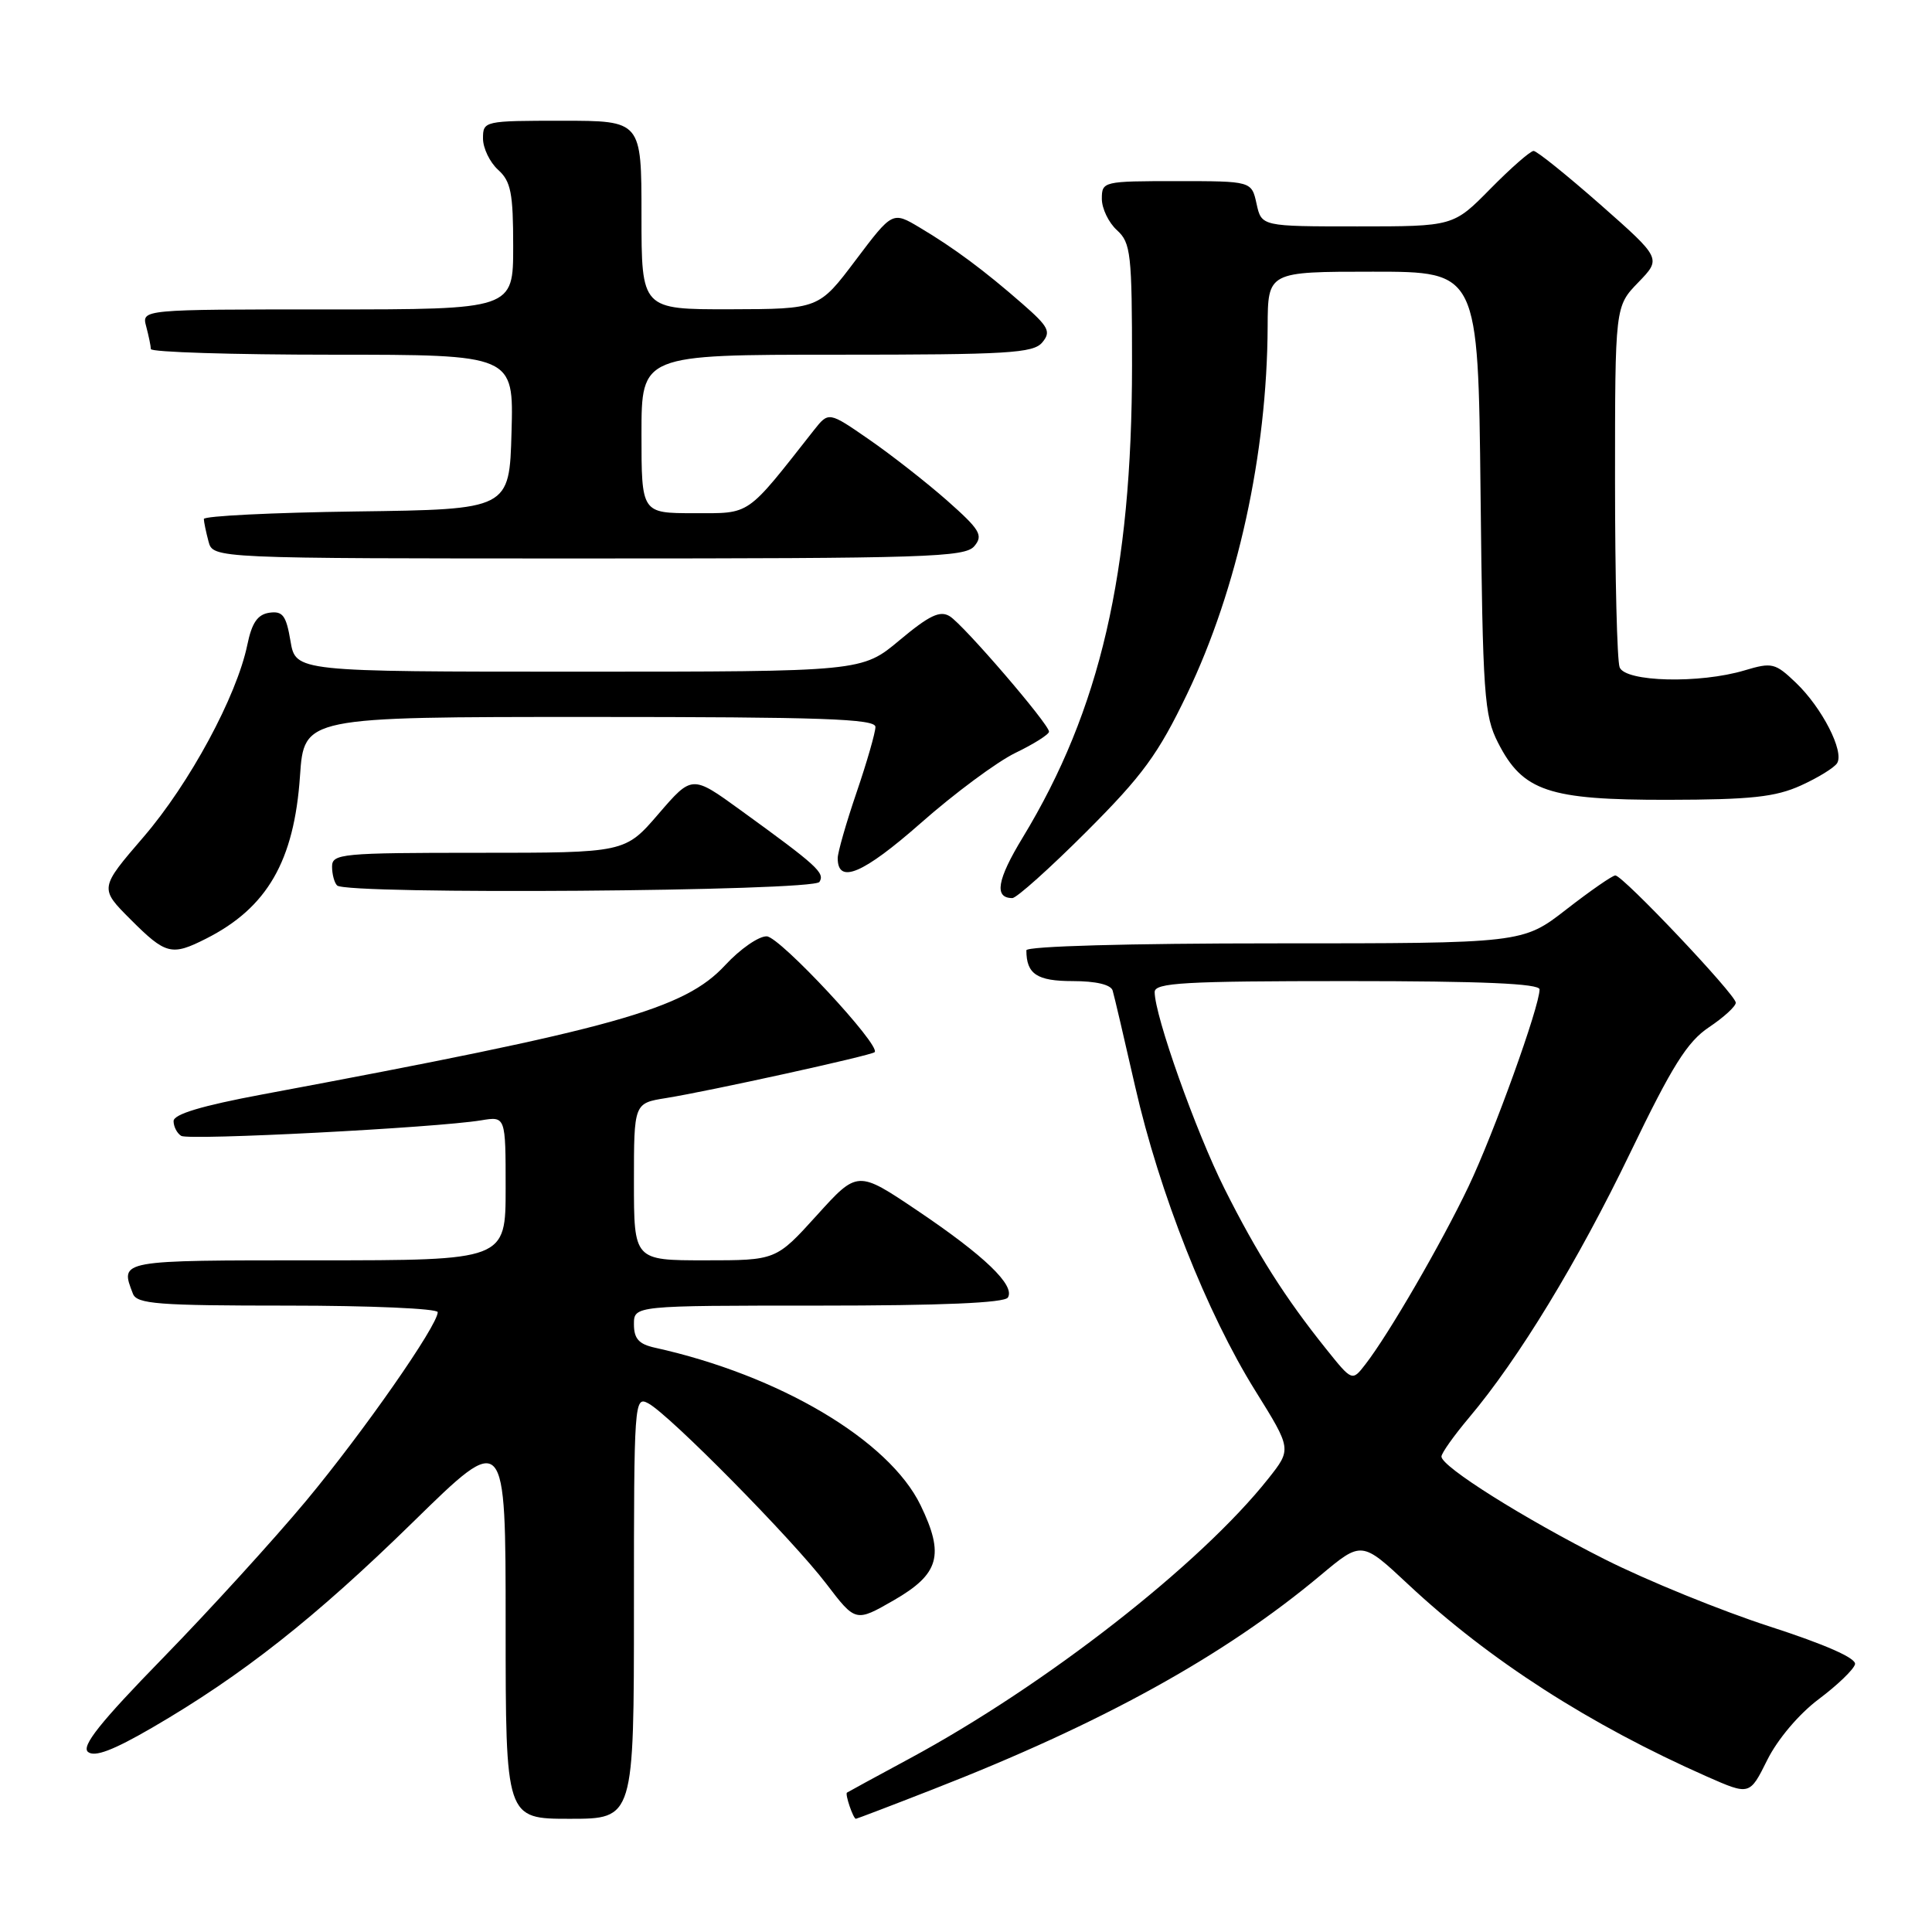 <?xml version="1.0" encoding="UTF-8" standalone="no"?>
<!DOCTYPE svg PUBLIC "-//W3C//DTD SVG 1.1//EN" "http://www.w3.org/Graphics/SVG/1.1/DTD/svg11.dtd" >
<svg xmlns="http://www.w3.org/2000/svg" xmlns:xlink="http://www.w3.org/1999/xlink" version="1.1" viewBox="0 0 256 256">
 <g >
 <path fill="currentColor"
d=" M 84.00 212.96 C 84.00 185.72 84.05 184.96 85.90 185.95 C 88.70 187.44 105.00 203.97 109.49 209.86 C 113.37 214.95 113.37 214.95 118.44 212.04 C 124.47 208.56 125.18 206.06 121.98 199.45 C 117.80 190.83 103.28 182.22 86.75 178.57 C 84.65 178.11 84.00 177.37 84.00 175.48 C 84.00 173.00 84.00 173.00 108.44 173.00 C 124.78 173.00 133.10 172.64 133.55 171.93 C 134.54 170.32 130.44 166.39 121.56 160.41 C 113.63 155.07 113.63 155.07 108.23 161.04 C 102.83 167.00 102.83 167.00 93.42 167.00 C 84.00 167.00 84.00 167.00 84.00 156.59 C 84.00 146.18 84.00 146.18 88.25 145.50 C 93.93 144.59 115.40 139.87 115.89 139.42 C 116.79 138.58 103.34 124.13 101.60 124.07 C 100.55 124.03 98.07 125.75 96.10 127.88 C 90.67 133.74 81.65 136.26 34.75 145.02 C 26.73 146.52 23.00 147.64 23.00 148.55 C 23.00 149.28 23.45 150.16 24.01 150.51 C 25.03 151.13 57.72 149.44 63.75 148.45 C 67.00 147.91 67.00 147.91 67.00 157.45 C 67.00 167.00 67.00 167.00 42.00 167.00 C 15.62 167.00 15.89 166.95 17.61 171.42 C 18.13 172.79 20.89 173.00 38.11 173.00 C 49.05 173.00 58.00 173.39 58.00 173.87 C 58.00 175.63 48.14 189.76 40.56 198.87 C 36.27 204.02 27.74 213.38 21.60 219.68 C 13.29 228.20 10.75 231.38 11.66 232.14 C 12.54 232.86 14.99 231.93 20.19 228.91 C 32.11 221.98 41.76 214.37 54.75 201.66 C 67.00 189.66 67.00 189.66 67.00 215.33 C 67.00 241.00 67.00 241.00 75.50 241.00 C 84.00 241.00 84.00 241.00 84.00 212.96 Z  M 123.56 237.12 C 145.94 228.40 162.19 219.43 174.97 208.74 C 180.43 204.17 180.43 204.17 186.64 209.98 C 197.32 219.97 210.67 228.55 226.17 235.40 C 231.84 237.90 231.84 237.90 234.17 233.21 C 235.53 230.47 238.37 227.11 241.00 225.14 C 243.47 223.29 245.63 221.21 245.80 220.52 C 245.99 219.72 241.88 217.91 234.47 215.51 C 228.08 213.44 218.27 209.45 212.67 206.63 C 201.89 201.19 191.00 194.34 191.00 193.00 C 191.00 192.55 192.65 190.23 194.66 187.84 C 201.23 180.05 209.07 167.16 216.04 152.70 C 221.57 141.23 223.57 138.04 226.44 136.12 C 228.40 134.81 230.00 133.35 230.00 132.86 C 230.00 131.81 215.04 116.00 214.04 116.00 C 213.66 116.00 210.74 118.02 207.55 120.50 C 201.76 125.00 201.76 125.00 168.88 125.00 C 149.58 125.00 136.00 125.38 136.00 125.92 C 136.00 129.07 137.40 130.00 142.14 130.00 C 145.21 130.00 147.20 130.47 147.43 131.25 C 147.64 131.94 148.98 137.68 150.42 144.00 C 153.63 158.08 159.92 173.99 166.34 184.29 C 171.15 192.02 171.15 192.02 168.07 195.91 C 159.06 207.29 138.53 223.31 120.50 233.03 C 116.10 235.40 112.38 237.43 112.23 237.53 C 111.94 237.72 113.06 241.00 113.41 241.00 C 113.52 241.00 118.09 239.26 123.56 237.12 Z  M 27.30 124.38 C 35.40 120.29 38.98 114.10 39.75 102.83 C 40.29 95.00 40.29 95.00 78.14 95.00 C 108.90 95.00 116.00 95.25 116.00 96.32 C 116.00 97.05 114.88 100.96 113.50 105.00 C 112.12 109.04 111.00 112.96 111.00 113.71 C 111.00 117.22 114.35 115.80 122.01 109.06 C 126.45 105.14 132.10 100.95 134.55 99.76 C 137.00 98.58 139.00 97.31 139.00 96.95 C 139.00 95.95 127.70 82.81 125.85 81.66 C 124.56 80.86 123.15 81.53 119.21 84.82 C 114.22 89.00 114.22 89.00 76.70 89.00 C 39.18 89.00 39.18 89.00 38.49 84.94 C 37.92 81.55 37.46 80.94 35.69 81.19 C 34.13 81.42 33.37 82.52 32.77 85.45 C 31.36 92.26 25.12 103.81 19.03 110.89 C 13.17 117.70 13.17 117.70 17.32 121.85 C 21.96 126.49 22.74 126.69 27.30 124.38 Z  M 143.96 110.20 C 151.40 102.76 153.46 99.95 157.30 91.95 C 163.97 78.06 167.90 60.15 167.97 43.25 C 168.00 36.00 168.00 36.00 181.93 36.00 C 195.86 36.00 195.86 36.00 196.18 65.25 C 196.47 92.16 196.66 94.81 198.50 98.42 C 201.78 104.86 205.20 106.00 220.98 105.98 C 232.03 105.96 235.25 105.61 238.63 104.08 C 240.90 103.05 243.06 101.72 243.43 101.12 C 244.39 99.56 241.43 93.78 237.98 90.48 C 235.22 87.84 234.81 87.74 231.16 88.83 C 225.22 90.61 215.35 90.37 214.61 88.42 C 214.27 87.55 214.00 76.43 214.00 63.72 C 214.00 40.60 214.00 40.60 217.08 37.42 C 220.15 34.25 220.15 34.25 212.07 27.12 C 207.62 23.21 203.64 20.00 203.21 20.00 C 202.78 20.00 200.21 22.25 197.50 25.00 C 192.58 30.00 192.58 30.00 179.87 30.00 C 167.16 30.00 167.16 30.00 166.50 27.00 C 165.84 24.00 165.84 24.00 155.92 24.00 C 146.18 24.00 146.00 24.04 146.00 26.35 C 146.00 27.63 146.90 29.50 148.00 30.50 C 149.84 32.17 150.00 33.58 150.00 48.40 C 149.99 75.89 145.78 94.08 135.50 111.00 C 132.11 116.58 131.70 119.00 134.14 119.00 C 134.70 119.00 139.12 115.04 143.96 110.20 Z  M 108.58 116.86 C 109.33 115.66 108.30 114.72 98.10 107.33 C 91.70 102.69 91.70 102.69 87.26 107.84 C 82.82 113.00 82.82 113.00 63.41 113.00 C 45.25 113.00 44.00 113.12 44.00 114.83 C 44.00 115.84 44.30 116.97 44.67 117.33 C 45.90 118.57 107.81 118.11 108.58 116.86 Z  M 129.11 72.36 C 130.31 70.93 129.86 70.19 125.49 66.32 C 122.74 63.90 118.09 60.26 115.15 58.23 C 109.80 54.53 109.80 54.53 107.84 57.01 C 98.77 68.54 99.56 68.00 91.95 68.00 C 85.00 68.00 85.00 68.00 85.00 57.50 C 85.00 47.00 85.00 47.00 110.88 47.00 C 133.58 47.00 136.92 46.80 138.11 45.37 C 139.29 43.95 138.96 43.30 135.48 40.26 C 130.40 35.82 126.43 32.87 121.88 30.16 C 118.26 28.00 118.26 28.00 113.38 34.47 C 108.50 40.95 108.50 40.95 96.75 40.98 C 85.00 41.00 85.00 41.00 85.00 28.50 C 85.00 16.00 85.00 16.00 74.50 16.00 C 64.15 16.00 64.00 16.03 64.00 18.35 C 64.00 19.63 64.90 21.50 66.00 22.50 C 67.70 24.03 68.00 25.58 68.00 32.65 C 68.00 41.00 68.00 41.00 43.38 41.00 C 18.77 41.00 18.77 41.00 19.37 43.25 C 19.70 44.49 19.98 45.84 19.99 46.25 C 19.99 46.66 30.82 47.00 44.03 47.00 C 68.07 47.00 68.07 47.00 67.78 57.25 C 67.50 67.50 67.50 67.50 47.25 67.77 C 36.11 67.92 27.01 68.37 27.01 68.77 C 27.02 69.17 27.30 70.51 27.63 71.75 C 28.23 74.00 28.23 74.00 77.99 74.00 C 122.85 74.00 127.89 73.84 129.11 72.36 Z  M 175.74 178.77 C 170.30 171.99 166.56 166.10 162.25 157.50 C 158.45 149.92 153.00 134.58 153.00 131.45 C 153.00 130.22 156.90 130.00 178.50 130.00 C 196.41 130.00 204.00 130.33 204.00 131.10 C 204.00 133.37 197.94 150.18 194.59 157.21 C 191.01 164.72 184.03 176.77 180.93 180.77 C 179.17 183.05 179.17 183.05 175.74 178.77 Z "/>
</g>
</svg>